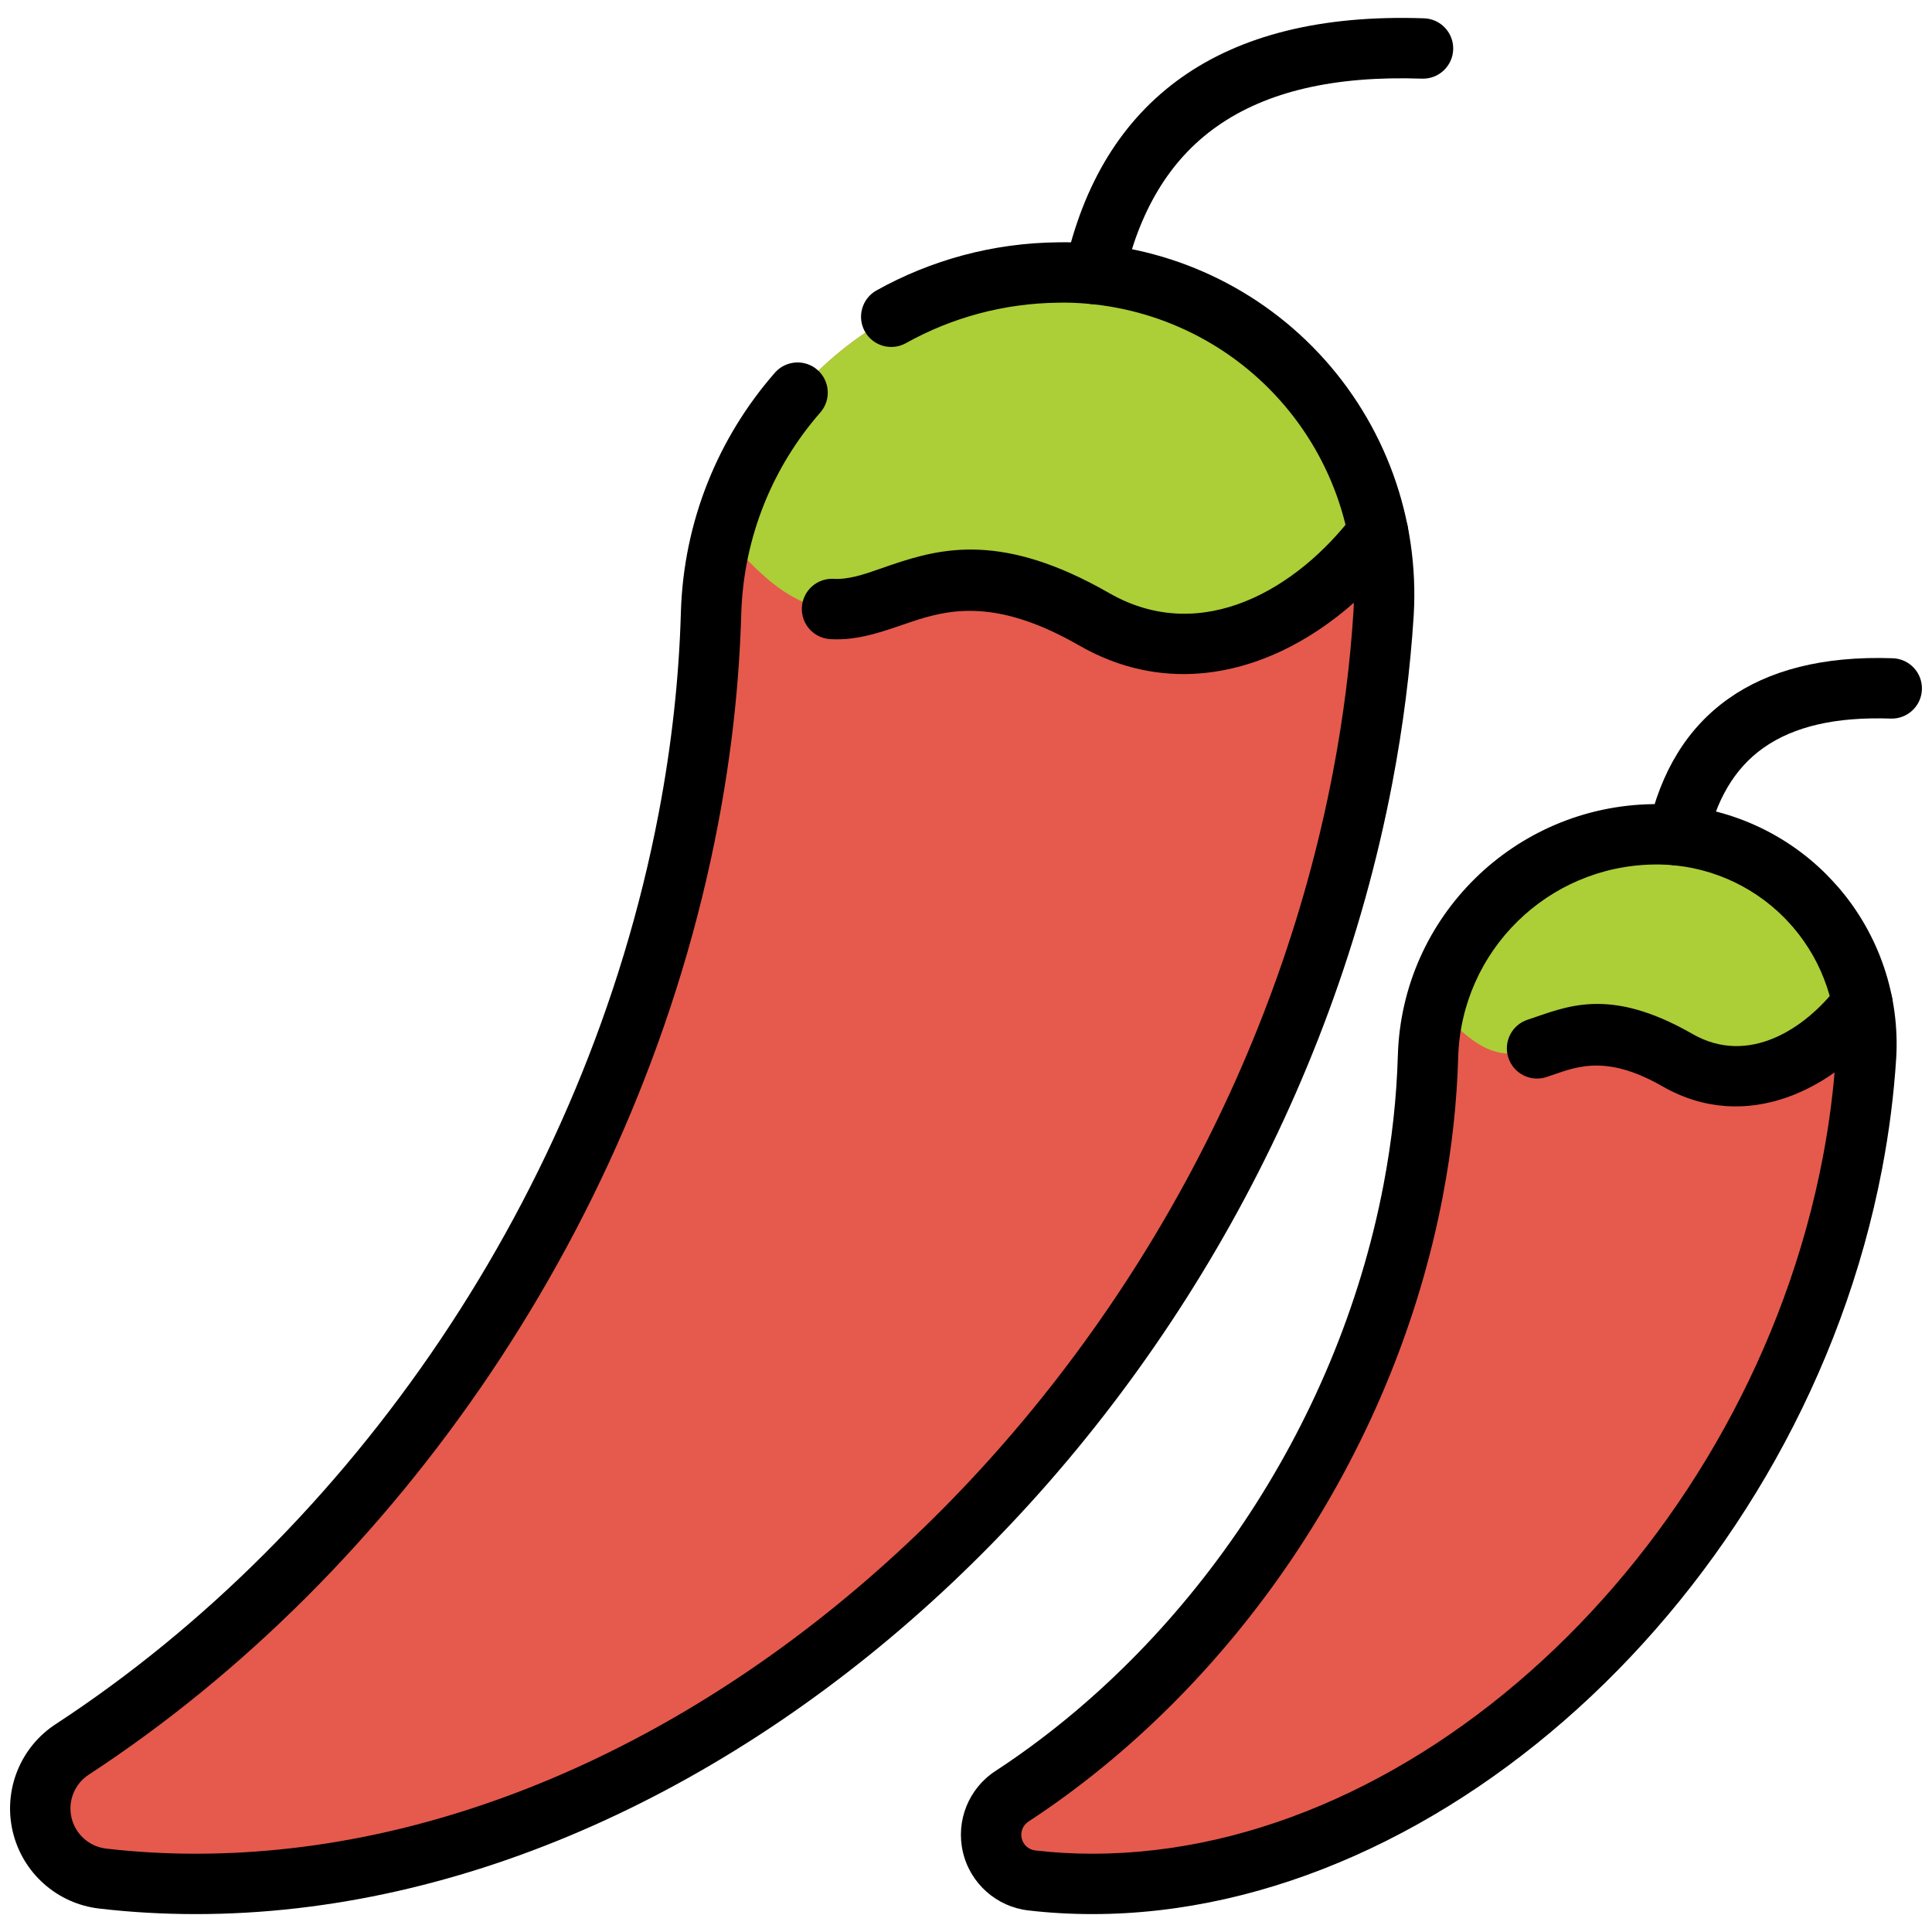 <svg clip-rule="evenodd" fill-rule="evenodd" stroke-linejoin="round" stroke-miterlimit="2" viewBox="0 0 96 96" xmlns="http://www.w3.org/2000/svg"><g><g><path d="m52.776 13.536c4.41 0 8.625 1.82 11.649 5.031 3.024 3.21 4.588 7.527 4.324 11.929-.17 2.655-.512 5.371-1.039 8.135-5.792 30.344-31.771 54.979-57.978 54.979-1.575 0-3.115-.089-4.618-.263-1.474-.166-2.683-1.241-3.021-2.685s.268-2.944 1.515-3.747c14.964-9.793 26.895-26.843 30.594-46.22.667-3.495 1.037-6.914 1.13-10.228.282-9.43 8.008-16.928 17.442-16.928 0-.003.001-.003.002-.003z" fill="#e55a4c"/><path d="m35.921 26.45c2.001-7.455 8.806-12.911 16.853-12.911 0-.003.001-.003.002-.003 4.41 0 8.625 1.82 11.649 5.031 2.085 2.213 3.476 4.953 4.052 7.883-3.218 4.258-8.794 7.371-14.109 4.321-10.497-6.025-11.027 4.758-18.447-4.321z" fill="#acce37"/><path d="m82.32 41.454c2.872 0 5.618 1.186 7.587 3.277 1.97 2.091 2.989 4.903 2.816 7.77-.11 1.729-.333 3.499-.676 5.299-3.773 19.764-20.694 35.81-37.764 35.81-1.026 0-2.029-.058-3.008-.171-.959-.109-1.747-.809-1.968-1.749-.22-.941.175-1.918.987-2.441 9.747-6.379 17.518-17.484 19.928-30.105.434-2.276.675-4.503.736-6.662.183-6.142 5.215-11.026 11.36-11.026.001-.002.001-.002.002-.002z" fill="#e55a4c"/><path d="m71.342 49.866c1.303-4.856 5.735-8.41 10.976-8.41.001-.002.001-.002.002-.002 2.872 0 5.618 1.186 7.587 3.277 1.358 1.442 2.264 3.226 2.639 5.135-2.096 2.774-5.728 4.801-9.189 2.814-6.838-3.924-7.183 3.099-12.015-2.814z" fill="#acce37"/></g><g><path d="m45.015 17.05c2.259-1.26 4.853-1.985 7.611-2.01.049-.001.256-.004.31-.003 3.939.043 7.693 1.687 10.397 4.558 2.74 2.909 4.158 6.82 3.919 10.809-.166 2.593-.5 5.246-1.015 7.945-5.654 29.62-30.924 53.761-56.505 53.761-1.516 0-2.999-.086-4.446-.253-.001 0-.002 0-.004-.001-.843-.095-1.535-.71-1.729-1.536-.193-.826.154-1.685.867-2.144.003-.002.006-.004.009-.006 15.281-10 27.469-27.407 31.246-47.194.683-3.576 1.062-7.075 1.157-10.467.114-3.836 1.578-7.324 3.929-10.013.545-.623.481-1.571-.142-2.116s-1.572-.481-2.117.142c-2.793 3.195-4.533 7.339-4.669 11.9v.003c-.091 3.237-.453 6.576-1.104 9.988-3.621 18.968-15.295 35.661-29.943 45.247-1.77 1.14-2.637 3.283-2.154 5.344s2.21 3.596 4.313 3.833c1.558.181 3.155.273 4.787.273 26.833 0 53.521-25.13 59.451-56.198.54-2.827.89-5.605 1.063-8.32 0-.002 0-.004 0-.006.289-4.815-1.422-9.536-4.729-13.048-3.263-3.465-7.794-5.449-12.548-5.501-.064-.001-.312.002-.37.003-3.278.029-6.361.893-9.045 2.39-.723.403-.983 1.318-.579 2.041.403.723 1.317.982 2.04.579z"/><path d="m67.28 25.546c-2.787 3.689-7.561 6.567-12.165 3.924-5.274-3.027-8.322-2.247-10.814-1.406-.839.282-1.593.597-2.377.684-.162.018-.326.025-.493.015-.826-.049-1.537.582-1.586 1.409-.049.826.582 1.537 1.409 1.586.338.02.671.008 1-.028.988-.109 1.949-.467 3.006-.824 1.929-.65 4.279-1.177 8.362 1.166 6.025 3.459 12.403.111 16.052-4.717.499-.661.368-1.602-.293-2.101-.66-.499-1.602-.368-2.101.292z"/><path d="m55.834 13.936c.736-3.358 2.224-5.951 4.623-7.647 2.465-1.742 5.842-2.532 10.2-2.381.827.028 1.522-.62 1.551-1.447.029-.828-.62-1.523-1.447-1.551-5.154-.179-9.121.869-12.036 2.929-2.98 2.107-4.907 5.282-5.822 9.455-.177.808.336 1.609 1.144 1.786.809.178 1.609-.335 1.787-1.144z"/><path d="m82.141 39.957c-6.875.094-12.477 5.587-12.682 12.48 0 .001 0 .002-.001.003-.058 2.081-.291 4.228-.71 6.423-2.331 12.211-9.845 22.959-19.275 29.131-1.336.861-1.991 2.48-1.626 4.038s1.67 2.718 3.26 2.897c1.034.12 2.093.181 3.176.181 17.696 0 35.326-16.54 39.237-37.029.356-1.863.586-3.695.7-5.484 0-.002.001-.004.001-.006.186-3.098-.844-6.139-2.857-8.483-.118-.138-.507-.554-.58-.627-2.202-2.221-5.191-3.489-8.322-3.526-.047 0-.262.002-.321.002zm.04 3c.046 0 .209-.003.245-.002 2.344.028 4.58.977 6.228 2.638.055.055.346.367.434.47 1.506 1.753 2.277 4.028 2.138 6.346-.106 1.668-.321 3.374-.653 5.109-3.634 19.04-19.846 34.592-36.29 34.592-.967 0-1.913-.055-2.835-.161-.002-.001-.003-.001-.005-.001-.329-.037-.6-.277-.675-.6-.076-.323.06-.659.339-.838.003-.002.006-.004.009-.006 10.063-6.585 18.092-18.048 20.579-31.079.45-2.358.699-4.664.762-6.901.158-5.283 4.453-9.495 9.724-9.567z"/><path d="m91.35 48.962c-1.666 2.204-4.495 3.997-7.247 2.417-4.206-2.414-6.316-1.322-8.191-.712-.788.255-1.219 1.102-.963 1.89.255.787 1.102 1.219 1.89.963 1.32-.429 2.809-1.238 5.771.461 4.173 2.395 8.606.133 11.133-3.21.499-.661.368-1.602-.292-2.102-.661-.499-1.602-.368-2.101.293z"/><path d="m84.822 41.827c.448-2.045 1.341-3.633 2.802-4.666 1.527-1.079 3.624-1.548 6.324-1.455.828.029 1.523-.62 1.551-1.447.029-.828-.62-1.523-1.447-1.551-3.496-.121-6.182.606-8.159 2.004-2.043 1.444-3.374 3.613-4.001 6.473-.178.808.335 1.609 1.144 1.786.808.177 1.609-.335 1.786-1.144z"/></g></g></svg>